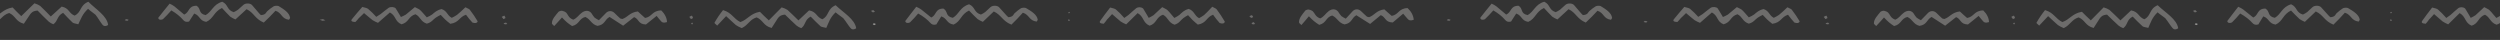 <svg width="1440" height="23" viewBox="0 0 1440 23" fill="none" xmlns="http://www.w3.org/2000/svg">
<rect x="0" y="0" width="1440" height="23" fill="#333333" stroke="none"/>
<g clip-path="url(#clip0)">
<g opacity="0.5">
<path opacity="0.6" d="M50.719 5.093C47.416 8.088 46.59 10.982 45.103 13.977C43.782 13.578 42.295 13.478 41.8 12.979C39.983 11.282 38.331 9.485 36.349 7.389C32.716 9.186 33.542 11.981 30.734 13.977C29.703 13.584 28.806 13.076 28.091 12.48C25.779 10.383 23.797 8.187 21.65 6.091C18.842 6.291 18.181 7.289 17.355 8.287C16.199 9.984 15.043 11.781 13.722 13.678C8.932 12.38 9.097 9.186 5.298 7.489C1.169 8.686 0.508 11.781 -3.456 13.578C-4.668 13.058 -5.777 12.455 -6.759 11.781C-8.576 10.184 -10.063 8.587 -12.21 6.59C-14.027 8.387 -15.513 9.984 -17.495 11.981C-18.156 11.182 -19.147 10.683 -18.982 10.284C-17.526 7.825 -15.815 5.425 -13.861 3.096C-8.741 4.694 -8.081 8.088 -4.117 10.084C0.178 8.686 1.664 5.193 7.28 4.294C8.766 5.891 10.253 7.389 12.235 9.285C14.878 6.69 17.19 4.394 19.833 1.898C21.076 2.272 22.195 2.779 23.136 3.396C25.118 5.193 26.935 7.189 29.247 9.485L32.551 6.49L35.524 3.795C39.983 4.694 39.488 7.588 42.956 8.986C47.085 7.089 45.764 3.096 50.884 1C55.344 5.492 61.62 9.086 62.281 14.377C60.794 15.375 59.638 15.075 58.977 14.177C57.491 12.28 56.5 10.383 55.014 8.487C53.857 7.489 52.371 6.59 50.719 5.093Z" fill="#F1EFEC"/>
<path opacity="0.6" d="M204.667 12.692C202.492 12.598 201.99 11.944 202.659 11.103C204.5 8.766 206.508 6.523 208.683 4C210.021 4.374 211.36 4.561 212.029 5.121C213.77 6.589 215.335 8.118 216.714 9.701C217.718 9.047 218.554 8.579 219.224 8.112C220.73 6.897 222.235 5.682 223.909 4.467C224.186 4.305 224.53 4.183 224.911 4.112C225.291 4.041 225.698 4.023 226.094 4.06C226.49 4.097 226.864 4.187 227.183 4.323C227.502 4.46 227.756 4.637 227.924 4.841C228.928 6.336 229.765 7.925 230.936 9.794C231.951 9.372 232.903 8.903 233.78 8.393C235.453 7.084 236.959 5.682 238.967 4.093C240.306 4.841 241.477 5.215 241.979 5.776C243.317 6.991 244.321 8.393 245.827 9.981C246.945 9.523 247.957 8.99 248.839 8.393C250.345 7.178 251.516 5.869 254.36 5.215C257.707 6.336 257.372 8.766 260.216 10.262C261.302 9.749 262.31 9.186 263.228 8.579C264.901 7.271 266.24 5.869 268.08 4.187C269.251 4.841 270.255 5.121 270.59 5.589C272.263 7.738 273.769 9.981 275.108 12.224C275.117 12.43 275.029 12.633 274.853 12.814C274.677 12.994 274.418 13.146 274.104 13.252C273.752 13.284 273.393 13.276 273.048 13.228C272.703 13.18 272.379 13.093 272.096 12.972C270.757 11.57 269.586 10.075 268.415 8.486C264.399 9.794 264.567 12.972 259.38 13.72C258.376 12.879 257.205 12.037 256.368 11.196C255.531 10.355 254.862 9.607 253.858 8.579C252.828 9.061 251.876 9.593 251.014 10.168C249.341 11.29 248.672 12.879 245.827 13.626C242.146 12.411 242.313 9.701 239.302 8.206C235.119 9.421 235.621 12.879 231.271 14C227.255 12.318 228.259 9.14 224.578 7.178C222.403 9.14 220.228 11.009 217.718 13.159C216.553 12.699 215.487 12.166 214.539 11.57C213.033 10.449 211.694 9.14 209.687 7.551C208.515 8.766 207.512 9.607 206.675 10.449C206.073 11.214 205.403 11.963 204.667 12.692V12.692Z" fill="#F1EFEC"/>
<path opacity="0.6" d="M966.14 12.692C963.965 12.598 963.463 11.944 964.132 11.103C965.973 8.766 967.981 6.523 970.156 4C971.494 4.374 972.833 4.561 973.502 5.121C975.243 6.589 976.808 8.118 978.187 9.701C979.191 9.047 980.028 8.579 980.697 8.112C982.203 6.897 983.709 5.682 985.382 4.467C985.659 4.305 986.003 4.183 986.384 4.112C986.765 4.041 987.171 4.023 987.567 4.06C987.963 4.097 988.337 4.187 988.656 4.323C988.975 4.46 989.23 4.637 989.397 4.841C990.401 6.336 991.238 7.925 992.409 9.794C993.425 9.372 994.376 8.903 995.253 8.393C996.927 7.084 998.432 5.682 1000.44 4.093C1001.78 4.841 1002.95 5.215 1003.45 5.776C1004.79 6.991 1005.79 8.393 1007.3 9.981C1008.42 9.523 1009.43 8.99 1010.31 8.393C1011.82 7.178 1012.99 5.869 1015.83 5.215C1019.18 6.336 1018.85 8.766 1021.69 10.262C1022.78 9.749 1023.78 9.186 1024.7 8.579C1026.37 7.271 1027.71 5.869 1029.55 4.187C1030.72 4.841 1031.73 5.121 1032.06 5.589C1033.74 7.738 1035.24 9.981 1036.58 12.224C1036.59 12.43 1036.5 12.633 1036.33 12.814C1036.15 12.994 1035.89 13.146 1035.58 13.252C1035.23 13.284 1034.87 13.276 1034.52 13.228C1034.18 13.18 1033.85 13.093 1033.57 12.972C1032.23 11.57 1031.06 10.075 1029.89 8.486C1025.87 9.794 1026.04 12.972 1020.85 13.72C1019.85 12.879 1018.68 12.037 1017.84 11.196C1017 10.355 1016.34 9.607 1015.33 8.579C1014.3 9.061 1013.35 9.593 1012.49 10.168C1010.81 11.29 1010.14 12.879 1007.3 13.626C1003.62 12.411 1003.79 9.701 1000.77 8.206C996.592 9.421 997.094 12.879 992.744 14C988.728 12.318 989.732 9.14 986.051 7.178C983.876 9.14 981.701 11.009 979.191 13.159C978.026 12.699 976.96 12.166 976.012 11.57C974.506 10.449 973.168 9.14 971.16 7.551C969.989 8.766 968.985 9.607 968.148 10.449C967.546 11.214 966.876 11.963 966.14 12.692V12.692Z" fill="#F1EFEC"/>
<path opacity="0.6" d="M151.925 13C146.815 10.9 146.32 7.3 142.035 5.3C139.892 7.2 137.914 9.1 135.606 11.2C134.511 10.744 133.514 10.206 132.639 9.6C130.99 8 129.507 6.4 127.858 4.6C123.078 6.8 123.078 10.7 118.792 12.6C114.671 11.9 115.33 9 111.869 7.8C110.88 9.4 109.726 11 108.902 12.4C107.088 12.9 106.264 12.3 105.605 11.6C103.83 9.511 101.489 7.619 98.681 6C97.033 7.8 95.549 9.5 93.901 11C93.659 11.165 93.341 11.281 92.988 11.335C92.635 11.388 92.264 11.376 91.923 11.3C91.428 11.1 90.934 10.4 91.264 10.1C93.242 7.5 95.385 5 97.692 2.1C98.739 2.556 99.681 3.094 100.495 3.7C102.308 5.2 104.121 6.7 106.099 8.4C109.396 6.9 108.242 3.4 113.187 3.3C115.99 4.9 114.012 7.8 118.462 8.7C122.254 6.5 122.748 2.5 128.023 1C131.65 2.7 130.496 5.7 134.617 7C135.521 6.588 136.35 6.119 137.089 5.6C138.243 4.7 139.067 3.7 140.221 2.8C140.511 2.532 140.917 2.317 141.393 2.179C141.87 2.04 142.4 1.984 142.926 2.014C143.452 2.045 143.954 2.163 144.378 2.354C144.802 2.545 145.131 2.803 145.331 3.1C146.65 4.6 147.969 6.2 149.288 7.7C149.617 8.1 150.112 8.5 150.277 8.7C153.409 8.5 153.079 7 154.233 6.2C155.254 5.271 156.412 4.401 157.694 3.6C158.108 3.438 158.583 3.344 159.074 3.326C159.565 3.309 160.055 3.369 160.497 3.5C163.629 5.4 166.761 7.4 167.09 10.3C166.967 10.685 166.745 11.057 166.431 11.4C161.98 10.8 162.475 7.4 158.683 6.2C156.541 8.5 154.398 10.7 151.925 13Z" fill="#F1EFEC"/>
<path opacity="0.6" d="M913.398 13C908.288 10.9 907.793 7.3 903.508 5.3C901.365 7.2 899.387 9.1 897.079 11.2C895.984 10.744 894.987 10.206 894.112 9.6C892.463 8 890.98 6.4 889.331 4.6C884.551 6.8 884.551 10.7 880.265 12.6C876.144 11.9 876.803 9 873.342 7.8C872.353 9.4 871.199 11 870.375 12.4C868.561 12.9 867.737 12.3 867.078 11.6C865.303 9.511 862.963 7.619 860.155 6C858.506 7.8 857.023 9.5 855.374 11C855.132 11.165 854.814 11.281 854.461 11.335C854.109 11.388 853.737 11.376 853.396 11.3C852.902 11.1 852.407 10.4 852.737 10.1C854.715 7.5 856.858 5 859.166 2.1C860.212 2.556 861.155 3.094 861.968 3.7C863.781 5.2 865.594 6.7 867.572 8.4C870.869 6.9 869.715 3.4 874.661 3.3C877.463 4.9 875.485 7.8 879.935 8.7C883.727 6.5 884.221 2.5 889.496 1C893.123 2.7 891.969 5.7 896.09 7C896.994 6.588 897.823 6.119 898.562 5.6C899.716 4.7 900.541 3.7 901.694 2.8C901.985 2.532 902.39 2.317 902.866 2.179C903.343 2.04 903.873 1.984 904.399 2.014C904.925 2.045 905.427 2.163 905.851 2.354C906.275 2.545 906.604 2.803 906.804 3.1C908.123 4.6 909.442 6.2 910.761 7.7C911.09 8.1 911.585 8.5 911.75 8.7C914.882 8.5 914.552 7 915.706 6.2C916.727 5.271 917.886 4.401 919.167 3.6C919.581 3.438 920.056 3.344 920.547 3.326C921.038 3.309 921.528 3.369 921.97 3.5C925.102 5.4 928.234 7.4 928.563 10.3C928.44 10.685 928.218 11.057 927.904 11.4C923.453 10.8 923.948 7.4 920.157 6.2C918.014 8.5 915.871 10.7 913.398 13Z" fill="#F1EFEC"/>
<path opacity="0.6" d="M323.704 10.055C322.042 12.033 320.713 13.319 319.217 15C318.386 14.209 317.888 13.813 317.888 13.418C317.888 10.945 320.048 8.868 321.71 6.791C322.042 6.495 323.206 6.099 323.704 6.198C324.634 6.375 325.448 6.721 326.031 7.187C327.36 8.571 327.36 10.253 330.185 11.341C332.512 10.352 333.343 8.571 335.171 7.286C337.165 5.802 339.326 5.901 340.655 7.582C341.163 8.464 341.774 9.323 342.483 10.154C343.227 10.698 344.062 11.195 344.976 11.637C346.472 10.055 347.801 8.67 349.131 7.385C350.46 6.099 352.454 6 353.95 7.484C355.113 8.571 356.11 9.659 357.274 10.648C357.44 10.747 357.772 10.747 358.437 10.945C361.594 9.956 362.758 7.088 367.411 6.593C368.74 7.879 370.236 9.165 371.566 10.352C375.72 9.659 375.554 6.099 380.872 6C382.977 8.023 384.125 10.346 384.196 12.725C382.035 13.418 381.371 12.824 380.872 12.33C380.041 11.44 379.21 10.352 378.213 9.165L372.064 14.11C367.411 13.912 368.242 11.044 365.251 9.857C363.256 11.44 361.262 13.022 358.936 14.802C356.11 12.923 353.618 11.341 351.125 9.758C348.133 11.341 348.632 14.209 344.145 14.901C340.489 13.912 340.323 11.242 337.165 9.758C333.343 10.747 333.841 14.011 329.521 15C328.434 14.32 327.435 13.592 326.529 12.824C325.865 12.27 325.034 11.479 323.704 10.055Z" fill="#F1EFEC"/>
<path opacity="0.6" d="M1085.18 10.055C1083.52 12.033 1082.19 13.319 1080.69 15C1079.86 14.209 1079.36 13.813 1079.36 13.418C1079.36 10.945 1081.52 8.868 1083.18 6.791C1083.52 6.495 1084.68 6.099 1085.18 6.198C1086.11 6.375 1086.92 6.721 1087.5 7.187C1088.83 8.571 1088.83 10.253 1091.66 11.341C1093.99 10.352 1094.82 8.571 1096.64 7.286C1098.64 5.802 1100.8 5.901 1102.13 7.582C1102.64 8.464 1103.25 9.323 1103.96 10.154C1104.7 10.698 1105.54 11.195 1106.45 11.637C1107.94 10.055 1109.27 8.67 1110.6 7.385C1111.93 6.099 1113.93 6 1115.42 7.484C1116.59 8.571 1117.58 9.659 1118.75 10.648C1118.91 10.747 1119.25 10.747 1119.91 10.945C1123.07 9.956 1124.23 7.088 1128.88 6.593C1130.21 7.879 1131.71 9.165 1133.04 10.352C1137.19 9.659 1137.03 6.099 1142.35 6C1144.45 8.023 1145.6 10.346 1145.67 12.725C1143.51 13.418 1142.84 12.824 1142.35 12.33C1141.51 11.44 1140.68 10.352 1139.69 9.165L1133.54 14.11C1128.88 13.912 1129.71 11.044 1126.72 9.857C1124.73 11.44 1122.74 13.022 1120.41 14.802C1117.58 12.923 1115.09 11.341 1112.6 9.758C1109.61 11.341 1110.11 14.209 1105.62 14.901C1101.96 13.912 1101.8 11.242 1098.64 9.758C1094.82 10.747 1095.31 14.011 1090.99 15C1089.91 14.32 1088.91 13.592 1088 12.824C1087.34 12.27 1086.51 11.479 1085.18 10.055Z" fill="#F1EFEC"/>
<path opacity="0.6" d="M72.535 11C73.164 11.091 73.793 11.182 74.003 11.364C74.213 11.546 73.584 11.818 73.374 12C72.745 11.909 72.116 11.818 71.906 11.636C72.064 11.415 72.275 11.202 72.535 11V11Z" fill="#F1EFEC"/>
<path opacity="0.6" d="M834.008 11C834.637 11.091 835.266 11.182 835.476 11.364C835.686 11.546 835.057 11.818 834.847 12C834.218 11.909 833.589 11.818 833.379 11.636C833.537 11.415 833.748 11.202 834.008 11V11Z" fill="#F1EFEC"/>
<path opacity="0.6" d="M947.374 12C948.003 12.091 948.632 12.182 948.842 12.364C949.051 12.546 948.422 12.818 948.212 13C947.583 12.909 946.954 12.818 946.745 12.636C946.902 12.415 947.113 12.202 947.374 12V12Z" fill="#F1EFEC"/>
<path opacity="0.6" d="M290.492 9C290.854 9.411 291.08 9.883 291.151 10.375C291.151 10.5 290.492 10.75 289.999 11C289.67 10.625 289.341 10.125 289.012 9.75C289.437 9.43 289.94 9.176 290.492 9V9Z" fill="#F1EFEC"/>
<path opacity="0.6" d="M1051.97 9C1052.33 9.411 1052.55 9.883 1052.62 10.375C1052.62 10.5 1051.97 10.75 1051.47 11C1051.14 10.625 1050.81 10.125 1050.48 9.75C1050.91 9.43 1051.41 9.176 1051.97 9V9Z" fill="#F1EFEC"/>
<path opacity="0.6" d="M398.51 9C398.872 9.411 399.098 9.883 399.168 10.375C399.168 10.5 398.51 10.75 398.017 11C397.688 10.625 397.359 10.125 397.03 9.75C397.455 9.43 397.958 9.176 398.51 9V9Z" fill="#F1EFEC"/>
<path opacity="0.6" d="M1159.98 9C1160.35 9.411 1160.57 9.883 1160.64 10.375C1160.64 10.5 1159.98 10.75 1159.49 11C1159.16 10.625 1158.83 10.125 1158.5 9.75C1158.93 9.43 1159.43 9.176 1159.98 9V9Z" fill="#F1EFEC"/>
<path opacity="0.6" d="M291.507 13C291.685 13.301 292.042 13.603 292.22 13.829C291.685 13.904 291.151 14.055 290.794 13.979C290.595 13.917 290.429 13.838 290.306 13.748C290.184 13.657 290.107 13.556 290.081 13.452C290.081 13.332 290.794 13.181 291.507 13Z" fill="#F1EFEC"/>
<path opacity="0.6" d="M1052.98 13C1053.16 13.301 1053.51 13.603 1053.69 13.829C1053.16 13.904 1052.62 14.055 1052.27 13.979C1052.07 13.917 1051.9 13.838 1051.78 13.748C1051.66 13.657 1051.58 13.556 1051.55 13.452C1051.55 13.332 1052.27 13.181 1052.98 13Z" fill="#F1EFEC"/>
<path opacity="0.6" d="M398.812 13C398.901 13.301 399.079 13.603 399.168 13.829C398.901 13.904 398.634 14.055 398.455 13.979C398.356 13.917 398.273 13.838 398.212 13.748C398.15 13.657 398.112 13.556 398.099 13.452C398.099 13.332 398.455 13.181 398.812 13Z" fill="#F1EFEC"/>
<path opacity="0.6" d="M1160.29 13C1160.37 13.301 1160.55 13.603 1160.64 13.829C1160.37 13.904 1160.11 14.055 1159.93 13.979C1159.83 13.917 1159.75 13.838 1159.68 13.748C1159.62 13.657 1159.58 13.556 1159.57 13.452C1159.57 13.332 1159.93 13.181 1160.29 13Z" fill="#F1EFEC"/>
<path opacity="0.6" d="M186.035 11C186.443 11.247 186.902 11.486 187.41 11.714C186.723 11.786 186.035 12 185.806 12C185.119 11.857 184.89 11.571 184.202 11.357C184.832 11.248 185.444 11.129 186.035 11Z" fill="#F1EFEC"/>
<path opacity="0.6" d="M481.301 7.106C478.078 10.142 477.337 13.05 475.937 16.066C474.6 15.681 473.106 15.597 472.594 15.102C470.721 13.423 469.011 11.641 466.96 9.563C463.37 11.403 464.282 14.193 461.527 16.224C460.482 15.842 459.567 15.342 458.832 14.753C456.45 12.679 454.396 10.501 452.179 8.425C449.37 8.656 448.737 9.663 447.939 10.672C446.831 12.384 445.726 14.197 444.458 16.111C439.615 14.864 439.685 11.662 435.824 10.005C431.719 11.25 431.15 14.356 427.229 16.2C425.997 15.693 424.867 15.101 423.862 14.436C421.992 12.857 420.453 11.273 418.24 9.297C416.472 11.117 415.029 12.733 413.102 14.754C412.415 13.962 411.406 13.473 411.56 13.071C412.946 10.593 414.589 8.17 416.478 5.816C421.661 7.359 422.426 10.751 426.461 12.707C430.725 11.261 432.111 7.745 437.715 6.783C439.254 8.367 440.79 9.85 442.835 11.728C445.407 9.099 447.656 6.774 450.231 4.246C451.489 4.606 452.627 5.102 453.589 5.709C455.631 7.487 457.513 9.467 459.901 11.741L463.123 8.705L466.023 5.973C470.523 6.824 470.113 9.729 473.633 11.09C477.717 9.145 476.272 5.161 481.343 3.005C485.951 7.455 492.353 10.985 493.175 16.277C491.714 17.293 490.546 17.006 489.856 16.113C488.308 14.23 487.257 12.341 485.709 10.458C484.52 9.471 483.002 8.587 481.301 7.106Z" fill="#F1EFEC"/>
<path opacity="0.6" d="M1242.77 7.106C1239.55 10.142 1238.81 13.05 1237.41 16.066C1236.07 15.681 1234.58 15.597 1234.07 15.102C1232.19 13.423 1230.48 11.641 1228.43 9.563C1224.84 11.403 1225.76 14.193 1223 16.224C1221.95 15.842 1221.04 15.342 1220.3 14.753C1217.92 12.679 1215.87 10.501 1213.65 8.425C1210.84 8.656 1210.21 9.663 1209.41 10.672C1208.3 12.384 1207.2 14.197 1205.93 16.111C1201.09 14.864 1201.16 11.662 1197.3 10.005C1193.19 11.25 1192.62 14.356 1188.7 16.2C1187.47 15.693 1186.34 15.101 1185.34 14.436C1183.46 12.857 1181.93 11.273 1179.71 9.297C1177.94 11.117 1176.5 12.733 1174.57 14.754C1173.89 13.962 1172.88 13.473 1173.03 13.071C1174.42 10.593 1176.06 8.17 1177.95 5.816C1183.13 7.359 1183.9 10.751 1187.93 12.707C1192.2 11.261 1193.58 7.745 1199.19 6.783C1200.73 8.367 1202.26 9.85 1204.31 11.728C1206.88 9.099 1209.13 6.774 1211.7 4.246C1212.96 4.606 1214.1 5.102 1215.06 5.709C1217.1 7.487 1218.99 9.467 1221.37 11.741L1224.6 8.705L1227.5 5.973C1232 6.824 1231.59 9.729 1235.11 11.09C1239.19 9.145 1237.74 5.161 1242.82 3.005C1247.42 7.455 1253.83 10.985 1254.65 16.277C1253.19 17.293 1252.02 17.006 1251.33 16.113C1249.78 14.23 1248.73 12.341 1247.18 10.458C1245.99 9.471 1244.48 8.587 1242.77 7.106Z" fill="#F1EFEC"/>
<path opacity="0.6" d="M635.753 13.673C633.597 13.597 633.079 12.902 633.714 11.995C635.461 9.476 637.376 7.054 639.448 4.331C640.785 4.716 642.117 4.902 642.797 5.495C644.567 7.045 646.166 8.665 647.582 10.343C648.555 9.632 649.368 9.123 650.016 8.616C651.467 7.3 652.919 5.984 654.536 4.666C654.805 4.489 655.142 4.355 655.516 4.275C655.891 4.195 656.293 4.171 656.686 4.206C657.079 4.241 657.452 4.334 657.773 4.476C658.093 4.619 658.351 4.806 658.523 5.022C659.565 6.611 660.444 8.302 661.664 10.289C662.656 9.825 663.582 9.313 664.435 8.758C666.049 7.34 667.494 5.824 669.431 4.103C670.78 4.888 671.951 5.275 672.466 5.87C673.831 7.155 674.869 8.644 676.411 10.327C677.503 9.825 678.487 9.243 679.342 8.595C680.793 7.279 681.91 5.866 684.705 5.135C688.054 6.299 687.801 8.902 690.665 10.471C691.723 9.91 692.702 9.297 693.592 8.639C695.206 7.221 696.486 5.706 698.254 3.887C699.434 4.574 700.437 4.863 700.784 5.359C702.509 7.641 704.072 10.024 705.469 12.409C705.485 12.629 705.405 12.847 705.236 13.042C705.067 13.237 704.816 13.402 704.508 13.52C704.162 13.558 703.806 13.553 703.463 13.505C703.119 13.457 702.796 13.368 702.512 13.242C701.142 11.756 699.934 10.169 698.724 8.482C694.79 9.926 695.058 13.323 689.948 14.179C688.927 13.29 687.74 12.403 686.885 11.512C686.03 10.622 685.343 9.829 684.317 8.74C683.312 9.266 682.387 9.846 681.552 10.471C679.932 11.689 679.32 13.396 676.529 14.226C672.846 12.967 672.924 10.065 669.894 8.498C665.793 9.843 666.401 13.537 662.13 14.784C658.101 13.028 658.993 9.618 655.286 7.558C653.196 9.681 651.103 11.705 648.687 14.031C647.519 13.552 646.446 12.993 645.489 12.366C643.962 11.183 642.595 9.798 640.556 8.12C639.436 9.432 638.469 10.343 637.668 11.252C637.097 12.078 636.458 12.886 635.753 13.673V13.673Z" fill="#F1EFEC"/>
<path opacity="0.6" d="M1397.23 13.673C1395.07 13.597 1394.55 12.902 1395.19 11.995C1396.93 9.476 1398.85 7.054 1400.92 4.331C1402.26 4.716 1403.59 4.902 1404.27 5.495C1406.04 7.045 1407.64 8.665 1409.06 10.343C1410.03 9.632 1410.84 9.123 1411.49 8.616C1412.94 7.3 1414.39 5.984 1416.01 4.666C1416.28 4.489 1416.61 4.355 1416.99 4.275C1417.36 4.195 1417.77 4.171 1418.16 4.206C1418.55 4.241 1418.93 4.334 1419.25 4.476C1419.57 4.619 1419.82 4.806 1420 5.022C1421.04 6.611 1421.92 8.302 1423.14 10.289C1424.13 9.825 1425.06 9.313 1425.91 8.758C1427.52 7.34 1428.97 5.824 1430.9 4.103C1432.25 4.888 1433.42 5.275 1433.94 5.87C1435.3 7.155 1436.34 8.644 1437.88 10.327C1438.98 9.825 1439.96 9.243 1440.81 8.595C1442.27 7.279 1443.38 5.866 1446.18 5.135C1449.53 6.299 1449.27 8.902 1452.14 10.471C1453.2 9.91 1454.18 9.297 1455.07 8.639C1456.68 7.221 1457.96 5.706 1459.73 3.887C1460.91 4.574 1461.91 4.863 1462.26 5.359C1463.98 7.641 1465.55 10.024 1466.94 12.409C1466.96 12.629 1466.88 12.847 1466.71 13.042C1466.54 13.237 1466.29 13.402 1465.98 13.52C1465.63 13.558 1465.28 13.553 1464.94 13.505C1464.59 13.457 1464.27 13.368 1463.98 13.242C1462.61 11.756 1461.41 10.169 1460.2 8.482C1456.26 9.926 1456.53 13.323 1451.42 14.179C1450.4 13.29 1449.21 12.403 1448.36 11.512C1447.5 10.622 1446.82 9.829 1445.79 8.74C1444.78 9.266 1443.86 9.846 1443.02 10.471C1441.4 11.689 1440.79 13.396 1438 14.226C1434.32 12.967 1434.4 10.065 1431.37 8.498C1427.27 9.843 1427.87 13.537 1423.6 14.784C1419.57 13.028 1420.47 9.618 1416.76 7.558C1414.67 9.681 1412.58 11.705 1410.16 14.031C1408.99 13.552 1407.92 12.993 1406.96 12.366C1405.44 11.183 1404.07 9.798 1402.03 8.12C1400.91 9.432 1399.94 10.343 1399.14 11.252C1398.57 12.078 1397.93 12.886 1397.23 13.673V13.673Z" fill="#F1EFEC"/>
<path opacity="0.6" d="M582.582 14.197C577.385 12.154 576.779 8.56 572.413 6.607C570.317 8.531 568.386 10.452 566.131 12.577C565.017 12.133 563.999 11.606 563.101 11.01C561.397 9.428 559.858 7.845 558.147 6.063C553.41 8.316 553.527 12.215 549.278 14.162C545.116 13.508 545.692 10.601 542.177 9.439C541.231 11.05 540.12 12.662 539.334 14.071C537.527 14.591 536.681 14 535.997 13.307C534.151 11.239 531.743 9.372 528.872 7.785C527.27 9.602 525.831 11.318 524.219 12.836C523.981 13.004 523.665 13.124 523.312 13.181C522.959 13.238 522.586 13.23 522.241 13.158C521.738 12.963 521.22 12.269 521.542 11.966C523.452 9.344 525.53 6.821 527.761 3.896C528.827 4.34 529.79 4.868 530.625 5.465C532.492 6.945 534.359 8.424 536.398 10.102C539.666 8.566 538.401 5.08 543.367 4.925C546.231 6.494 544.33 9.415 548.83 10.266C552.573 8.025 552.95 4.02 558.205 2.462C561.9 4.122 560.831 7.134 565.01 8.389C565.907 7.967 566.725 7.489 567.453 6.962C568.585 6.049 569.383 5.04 570.516 4.128C570.799 3.857 571.2 3.637 571.675 3.494C572.149 3.35 572.68 3.287 573.209 3.312C573.739 3.338 574.247 3.449 574.678 3.636C575.11 3.823 575.449 4.077 575.659 4.371C577.029 5.857 578.403 7.442 579.773 8.927C580.116 9.323 580.625 9.718 580.797 9.916C583.938 9.681 583.561 8.185 584.697 7.373C585.695 6.433 586.833 5.55 588.097 4.735C588.507 4.569 588.982 4.469 589.475 4.446C589.968 4.423 590.462 4.478 590.91 4.604C594.114 6.469 597.321 8.435 597.739 11.331C597.627 11.717 597.415 12.091 597.11 12.438C592.62 11.887 593.014 8.482 589.169 7.324C587.085 9.647 584.998 11.87 582.582 14.197Z" fill="#F1EFEC"/>
<path opacity="0.6" d="M1344.06 14.197C1338.86 12.154 1338.25 8.56 1333.89 6.607C1331.79 8.531 1329.86 10.452 1327.6 12.577C1326.49 12.133 1325.47 11.606 1324.57 11.01C1322.87 9.428 1321.33 7.845 1319.62 6.063C1314.88 8.316 1315 12.215 1310.75 14.162C1306.59 13.508 1307.16 10.601 1303.65 9.439C1302.7 11.05 1301.59 12.662 1300.81 14.071C1299 14.591 1298.15 14 1297.47 13.307C1295.62 11.239 1293.22 9.372 1290.35 7.785C1288.74 9.602 1287.3 11.318 1285.69 12.836C1285.45 13.004 1285.14 13.124 1284.79 13.181C1284.43 13.238 1284.06 13.23 1283.71 13.158C1283.21 12.963 1282.69 12.269 1283.02 11.966C1284.92 9.344 1287 6.821 1289.23 3.896C1290.3 4.34 1291.26 4.868 1292.1 5.465C1293.97 6.945 1295.83 8.424 1297.87 10.102C1301.14 8.566 1299.87 5.08 1304.84 4.925C1307.7 6.494 1305.8 9.415 1310.3 10.266C1314.05 8.025 1314.42 4.02 1319.68 2.462C1323.37 4.122 1322.3 7.134 1326.48 8.389C1327.38 7.967 1328.2 7.489 1328.93 6.962C1330.06 6.049 1330.86 5.04 1331.99 4.128C1332.27 3.857 1332.67 3.637 1333.15 3.494C1333.62 3.35 1334.15 3.287 1334.68 3.312C1335.21 3.338 1335.72 3.449 1336.15 3.636C1336.58 3.823 1336.92 4.077 1337.13 4.371C1338.5 5.857 1339.88 7.442 1341.25 8.927C1341.59 9.323 1342.1 9.718 1342.27 9.916C1345.41 9.681 1345.03 8.185 1346.17 7.373C1347.17 6.433 1348.31 5.55 1349.57 4.735C1349.98 4.569 1350.45 4.469 1350.95 4.446C1351.44 4.423 1351.93 4.478 1352.38 4.604C1355.59 6.469 1358.79 8.435 1359.21 11.331C1359.1 11.717 1358.89 12.091 1358.58 12.438C1354.09 11.887 1354.49 8.482 1350.64 7.324C1348.56 9.647 1346.47 11.87 1344.06 14.197Z" fill="#F1EFEC"/>
<path opacity="0.6" d="M753.925 9.379C752.329 11.396 751.043 12.711 749.603 14.427C748.751 13.636 748.242 13.242 748.23 12.842C748.155 10.342 750.245 8.219 751.838 6.101C752.16 5.797 753.308 5.385 753.807 5.479C754.74 5.648 755.561 5.989 756.156 6.454C757.524 7.839 757.575 9.539 760.424 10.608C762.712 9.582 763.486 7.774 765.269 6.454C767.212 4.932 769.368 5.009 770.744 6.694C771.278 7.579 771.912 8.441 772.644 9.274C773.402 9.815 774.25 10.309 775.174 10.746C776.616 9.13 777.899 7.716 779.185 6.401C780.471 5.087 782.456 4.965 783.992 6.449C785.184 7.536 786.211 8.625 787.401 9.612C787.569 9.71 787.901 9.707 788.569 9.899C791.686 8.865 792.758 5.953 797.381 5.402C798.745 6.687 800.275 7.971 801.636 9.156C805.756 8.411 805.482 4.813 810.779 4.655C812.939 6.677 814.154 9.013 814.296 11.418C812.164 12.141 811.484 11.548 810.972 11.054C810.116 10.163 809.255 9.072 808.225 7.884L802.247 12.95C797.603 12.801 798.344 9.892 795.327 8.725C793.387 10.347 791.448 11.968 789.183 13.793C786.31 11.924 783.778 10.352 781.245 8.779C778.312 10.412 778.896 13.306 774.445 14.055C770.771 13.095 770.524 10.397 767.332 8.932C763.553 9.973 764.149 13.267 759.872 14.314C758.769 13.639 757.75 12.914 756.825 12.147C756.145 11.595 755.293 10.804 753.925 9.379Z" fill="#F1EFEC"/>
<path d="M503.195 13.365C503.695 13.46 504.195 13.555 504.366 13.753C504.538 13.951 504.05 14.256 503.89 14.458C503.39 14.364 502.891 14.269 502.719 14.071C502.836 13.826 502.996 13.59 503.195 13.365V13.365Z" fill="#F1EFEC"/>
<path d="M1264.67 13.365C1265.17 13.46 1265.67 13.555 1265.84 13.753C1266.01 13.951 1265.52 14.256 1265.36 14.458C1264.86 14.364 1264.36 14.269 1264.19 14.071C1264.31 13.826 1264.47 13.59 1264.67 13.365V13.365Z" fill="#F1EFEC"/>
<path opacity="0.6" d="M721.1 8.738C721.474 9.064 721.713 9.438 721.796 9.831C721.799 9.931 721.142 10.138 720.651 10.344C720.311 10.047 719.968 9.651 719.628 9.355C720.049 9.094 720.549 8.885 721.1 8.738V8.738Z" fill="#F1EFEC"/>
<path opacity="0.6" d="M722.213 12.727C722.391 13.125 722.734 13.521 722.909 13.819C722.415 13.925 721.924 14.13 721.59 14.034C721.402 13.953 721.245 13.85 721.127 13.731C721.009 13.612 720.934 13.479 720.906 13.341C720.901 13.181 721.558 12.974 722.213 12.727Z" fill="#F1EFEC"/>
<path opacity="0.6" d="M502.966 5.767C503.271 6.11 503.613 6.441 503.99 6.756C503.496 6.862 503.008 7.167 502.843 7.169C502.34 6.974 502.162 6.576 501.656 6.282C502.107 6.124 502.544 5.952 502.966 5.767Z" fill="#F1EFEC"/>
<path opacity="0.6" d="M1264.44 5.767C1264.74 6.11 1265.09 6.441 1265.46 6.756C1264.97 6.862 1264.48 7.167 1264.32 7.169C1263.81 6.974 1263.64 6.576 1263.13 6.282C1263.58 6.124 1264.02 5.952 1264.44 5.767Z" fill="#F1EFEC"/>
<path opacity="0.6" d="M616.315 11.887C615.987 11.99 615.656 11.994 615.328 12.098L615.304 11.298C615.301 11.198 615.632 11.194 615.794 11.092C615.941 11.363 616.115 11.629 616.315 11.887V11.887Z" fill="#F1EFEC"/>
<path opacity="0.6" d="M1377.79 11.887C1377.46 11.99 1377.13 11.994 1376.8 12.098L1376.78 11.298C1376.77 11.198 1377.1 11.194 1377.27 11.092C1377.41 11.363 1377.59 11.629 1377.79 11.887V11.887Z" fill="#F1EFEC"/>
<path opacity="0.6" d="M615.186 7.437C615.341 7.213 615.559 7.008 615.831 6.83C615.984 6.907 616.153 6.972 616.333 7.024L615.855 7.63C615.692 7.731 615.355 7.535 615.186 7.437Z" fill="#F1EFEC"/>
<path opacity="0.6" d="M1376.66 7.437C1376.81 7.213 1377.03 7.008 1377.3 6.83C1377.46 6.907 1377.63 6.972 1377.81 7.024L1377.33 7.63C1377.17 7.731 1376.83 7.535 1376.66 7.437Z" fill="#F1EFEC"/>
</g>
</g>
<defs>
<clipPath id="clip0">
<rect width="1440" height="23" fill="white"/>
</clipPath>
</defs>
</svg>
